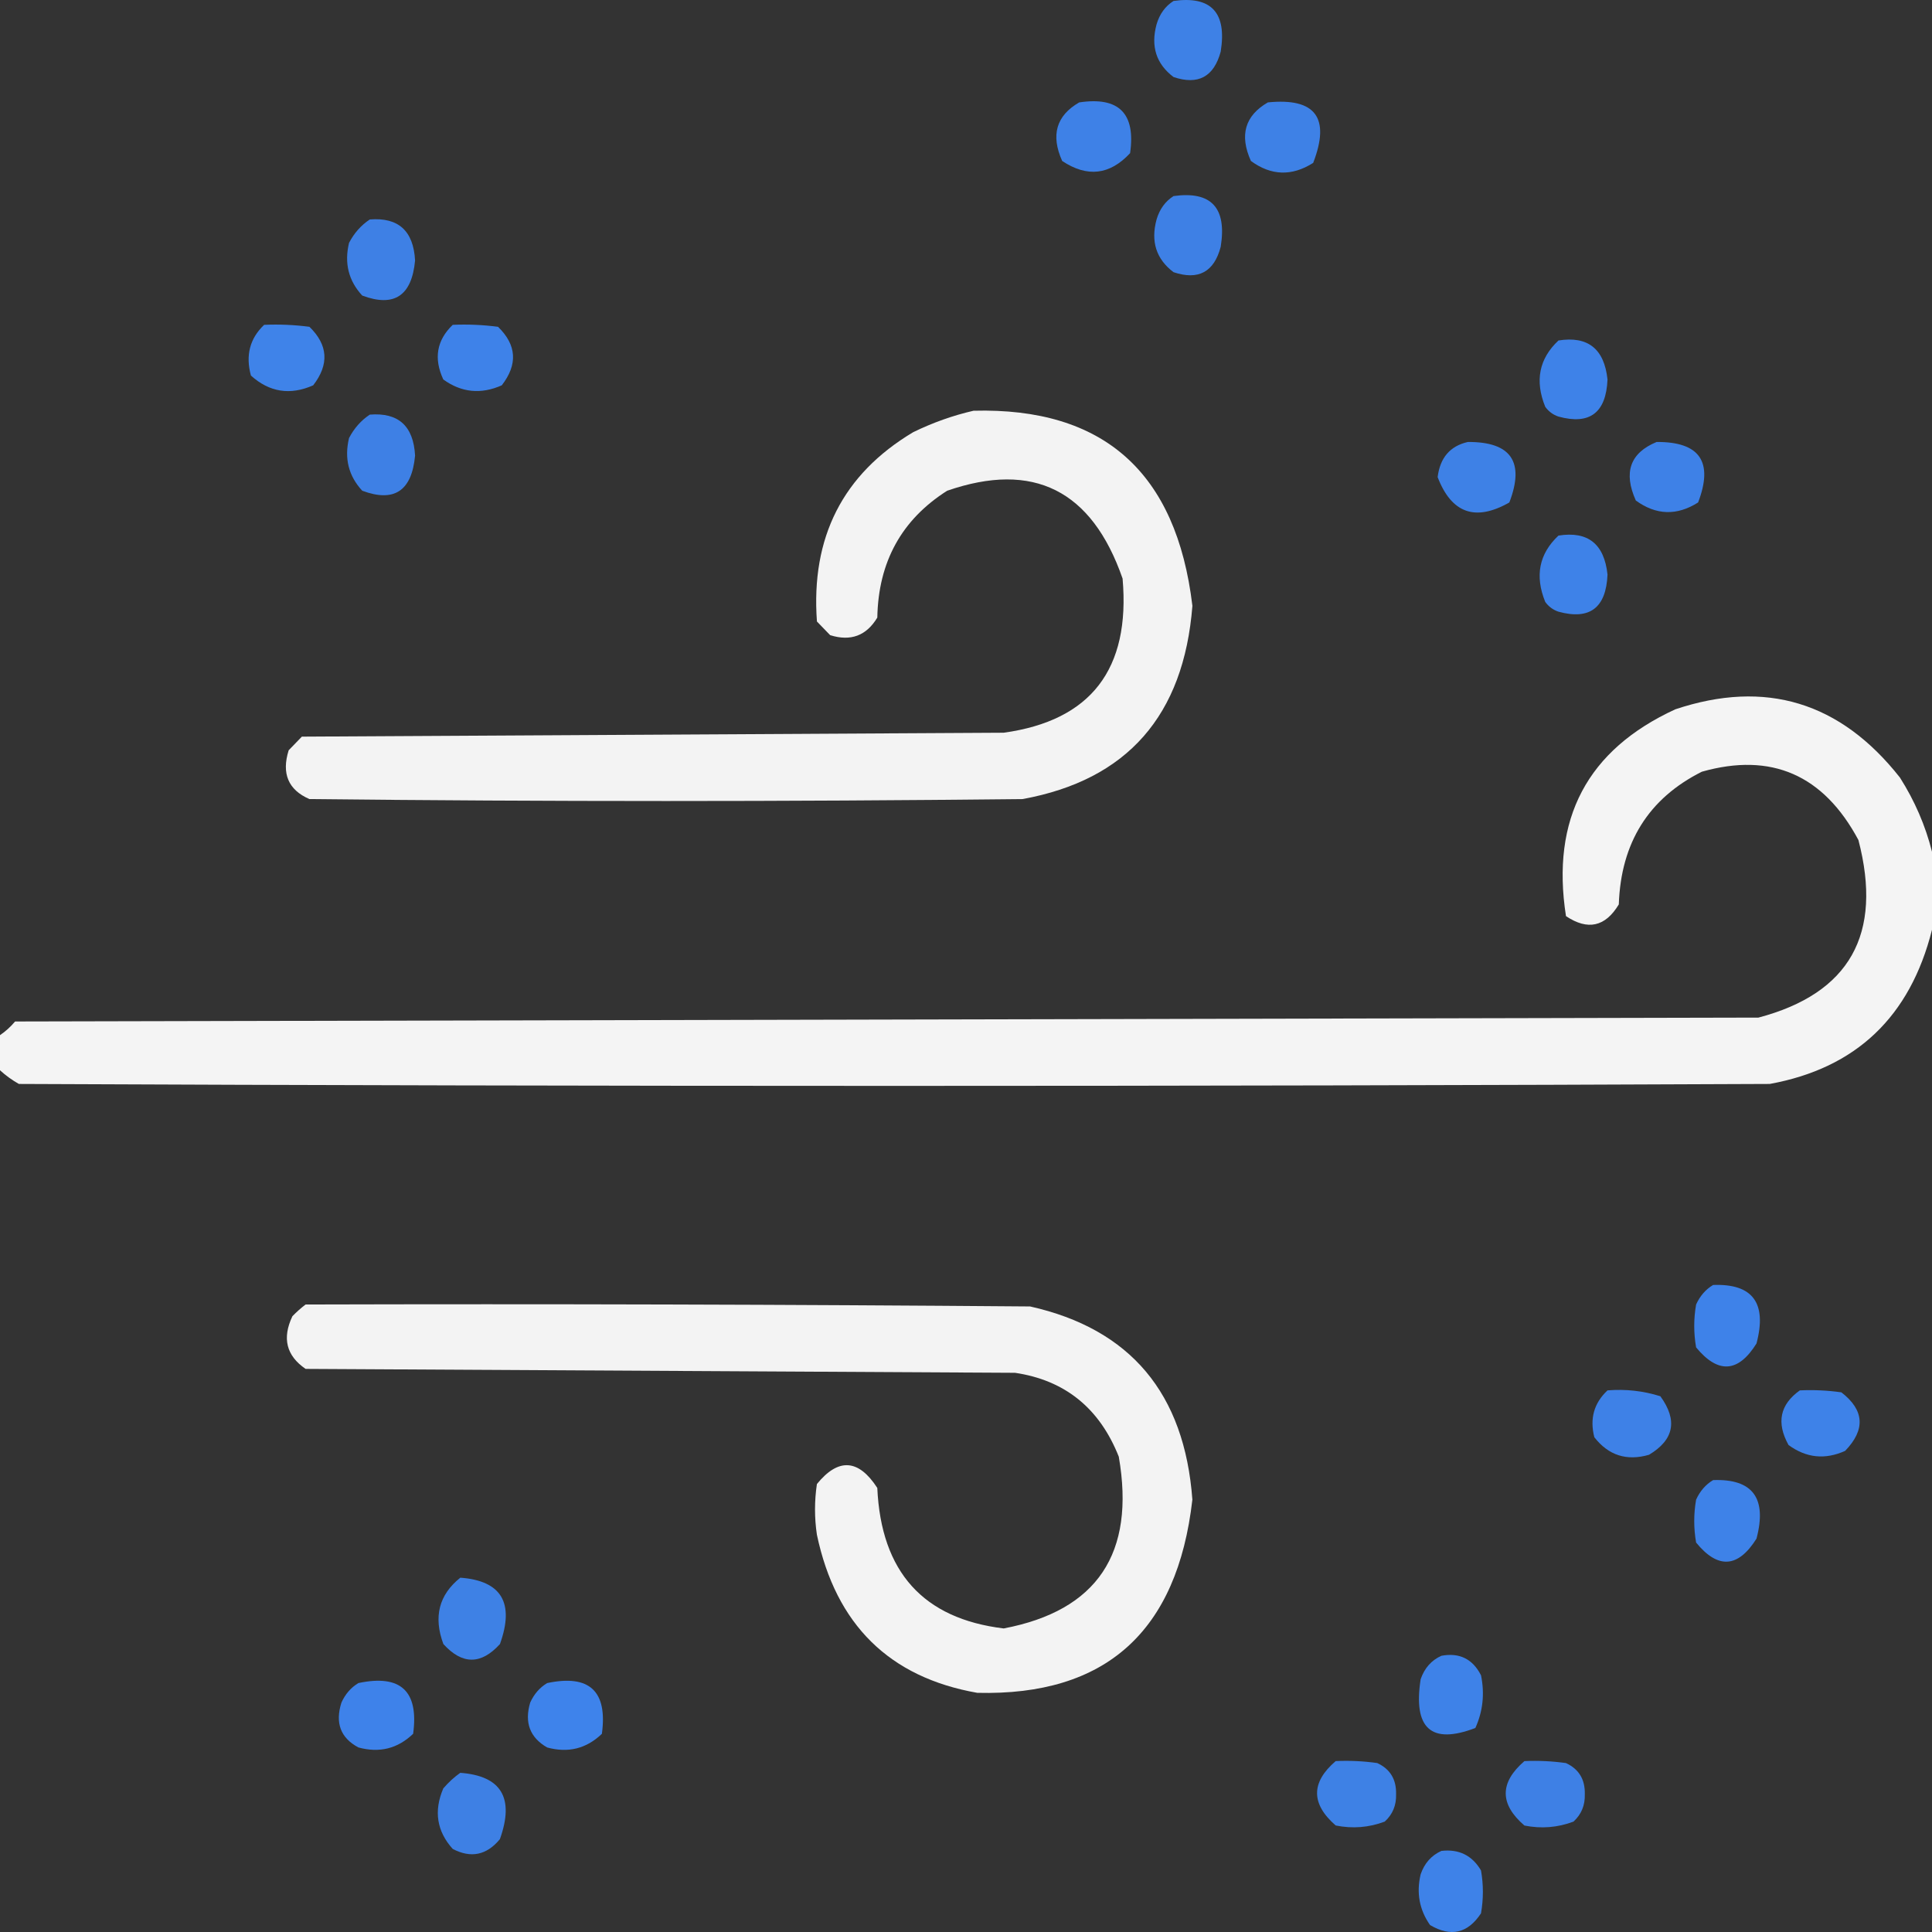 <svg width="82" height="82" viewBox="0 0 82 82" fill="none" xmlns="http://www.w3.org/2000/svg">
<rect x="0" y="0" width="82" height="82" fill="#333333" stroke="none"/>
<path opacity="0.878" fill-rule="evenodd" clip-rule="evenodd" d="M49.809 0.04C51.41 -0.183 52.078 0.534 51.81 2.193C51.52 3.262 50.852 3.621 49.809 3.27C49.075 2.715 48.834 1.969 49.088 1.034C49.217 0.595 49.457 0.264 49.809 0.04Z" fill="#408CFF"/>
<path opacity="0.881" fill-rule="evenodd" clip-rule="evenodd" d="M45.803 4.347C47.486 4.092 48.207 4.81 47.965 6.5C47.104 7.429 46.143 7.539 45.082 6.832C44.59 5.737 44.83 4.909 45.803 4.347Z" fill="#408CFF"/>
<path opacity="0.878" fill-rule="evenodd" clip-rule="evenodd" d="M53.813 4.346C55.834 4.143 56.474 4.999 55.735 6.914C54.831 7.488 53.95 7.46 53.092 6.831C52.599 5.736 52.84 4.908 53.813 4.346Z" fill="#408CFF"/>
<path opacity="0.875" fill-rule="evenodd" clip-rule="evenodd" d="M49.809 8.322C51.41 8.099 52.078 8.817 51.81 10.476C51.529 11.546 50.862 11.905 49.809 11.553C49.075 10.998 48.834 10.252 49.088 9.316C49.217 8.878 49.457 8.547 49.809 8.322Z" fill="#408CFF"/>
<path opacity="0.875" fill-rule="evenodd" clip-rule="evenodd" d="M15.695 9.315C16.909 9.218 17.549 9.797 17.617 11.055C17.478 12.555 16.73 13.052 15.375 12.545C14.794 11.917 14.607 11.172 14.814 10.309C15.032 9.891 15.326 9.56 15.695 9.315Z" fill="#408CFF"/>
<path opacity="0.89" fill-rule="evenodd" clip-rule="evenodd" d="M11.211 13.787C11.854 13.759 12.494 13.787 13.133 13.87C13.926 14.639 13.979 15.467 13.293 16.354C12.315 16.787 11.434 16.648 10.65 15.94C10.416 15.083 10.603 14.365 11.211 13.787Z" fill="#408CFF"/>
<path opacity="0.893" fill-rule="evenodd" clip-rule="evenodd" d="M19.215 13.787C19.858 13.759 20.498 13.787 21.137 13.87C21.93 14.639 21.984 15.467 21.297 16.354C20.414 16.746 19.586 16.663 18.815 16.106C18.401 15.215 18.534 14.442 19.215 13.787Z" fill="#408CFF"/>
<path opacity="0.884" fill-rule="evenodd" clip-rule="evenodd" d="M66.146 14.451C67.396 14.253 68.09 14.805 68.228 16.108C68.167 17.52 67.473 18.045 66.146 17.681C65.917 17.604 65.73 17.466 65.585 17.267C65.136 16.163 65.323 15.224 66.146 14.451Z" fill="#408CFF"/>
<path opacity="0.94" fill-rule="evenodd" clip-rule="evenodd" d="M41.32 17.433C46.838 17.287 49.935 20.048 50.609 25.715C50.244 30.372 47.841 33.105 43.402 33.915C33.312 34.025 23.222 34.025 13.132 33.915C12.236 33.525 11.943 32.835 12.252 31.844C12.438 31.651 12.625 31.458 12.812 31.265C22.742 31.209 32.672 31.154 42.601 31.099C46.301 30.585 47.983 28.404 47.646 24.556C46.342 20.803 43.86 19.561 40.199 20.829C38.267 22.057 37.279 23.851 37.236 26.212C36.772 26.983 36.105 27.232 35.234 26.958C35.047 26.764 34.86 26.571 34.673 26.378C34.412 22.805 35.773 20.128 38.757 18.344C39.597 17.935 40.451 17.632 41.32 17.433Z" fill="white"/>
<path opacity="0.875" fill-rule="evenodd" clip-rule="evenodd" d="M15.695 17.598C16.909 17.5 17.549 18.08 17.617 19.337C17.478 20.837 16.73 21.334 15.375 20.828C14.794 20.2 14.607 19.455 14.814 18.592C15.032 18.174 15.326 17.843 15.695 17.598Z" fill="#408CFF"/>
<path opacity="0.878" fill-rule="evenodd" clip-rule="evenodd" d="M62.299 18.759C64.135 18.748 64.722 19.604 64.061 21.326C62.621 22.146 61.606 21.787 61.018 20.25C61.12 19.427 61.547 18.93 62.299 18.759Z" fill="#408CFF"/>
<path opacity="0.881" fill-rule="evenodd" clip-rule="evenodd" d="M70.311 18.759C72.145 18.747 72.732 19.602 72.073 21.326C71.172 21.897 70.291 21.869 69.43 21.244C68.893 20.051 69.187 19.223 70.311 18.759Z" fill="#408CFF"/>
<path opacity="0.884" fill-rule="evenodd" clip-rule="evenodd" d="M66.146 22.732C67.396 22.533 68.09 23.086 68.228 24.388C68.167 25.801 67.473 26.325 66.146 25.962C65.917 25.885 65.73 25.747 65.585 25.548C65.136 24.443 65.323 23.505 66.146 22.732Z" fill="#408CFF"/>
<path opacity="0.945" fill-rule="evenodd" clip-rule="evenodd" d="M82 36.15C82 37.254 82 38.358 82 39.463C81.07 43.157 78.775 45.338 75.113 46.006C50.342 46.116 25.572 46.116 0.801 46.006C0.509 45.841 0.242 45.647 0 45.426C0 44.929 0 44.432 0 43.935C0.234 43.777 0.448 43.583 0.641 43.355C25.305 43.3 49.969 43.245 74.633 43.19C78.505 42.166 79.92 39.653 78.877 35.653C77.396 32.885 75.181 31.919 72.231 32.754C69.972 33.889 68.797 35.766 68.707 38.386C68.136 39.337 67.389 39.502 66.465 38.883C65.821 34.749 67.37 31.823 71.109 30.104C74.936 28.828 78.113 29.794 80.639 33.002C81.266 33.989 81.72 35.038 82 36.15Z" fill="white"/>
<path opacity="0.887" fill-rule="evenodd" clip-rule="evenodd" d="M72.709 54.538C74.391 54.475 75.005 55.303 74.551 57.022C73.776 58.264 72.922 58.319 71.988 57.188C71.882 56.581 71.882 55.973 71.988 55.366C72.153 55.004 72.393 54.727 72.709 54.538Z" fill="#408CFF"/>
<path opacity="0.94" fill-rule="evenodd" clip-rule="evenodd" d="M12.971 55.367C23.221 55.339 33.471 55.367 43.721 55.45C47.979 56.404 50.275 59.137 50.608 63.649C49.97 69.251 46.927 71.984 41.479 71.849C37.747 71.192 35.478 68.956 34.672 65.14C34.565 64.422 34.565 63.705 34.672 62.987C35.584 61.868 36.438 61.924 37.235 63.152C37.397 66.716 39.185 68.703 42.6 69.116C46.568 68.362 48.196 65.932 47.485 61.827C46.67 59.769 45.201 58.581 43.081 58.266C33.044 58.211 23.008 58.155 12.971 58.1C12.153 57.542 11.966 56.797 12.411 55.864C12.594 55.676 12.781 55.51 12.971 55.367Z" fill="white"/>
<path opacity="0.881" fill-rule="evenodd" clip-rule="evenodd" d="M68.228 59.012C68.997 58.95 69.744 59.032 70.471 59.261C71.213 60.282 71.053 61.11 69.99 61.745C69.042 62.02 68.268 61.771 67.668 61C67.467 60.211 67.654 59.549 68.228 59.012Z" fill="#408CFF"/>
<path opacity="0.884" fill-rule="evenodd" clip-rule="evenodd" d="M76.391 59.012C76.981 58.985 77.568 59.012 78.153 59.095C79.131 59.85 79.184 60.678 78.313 61.58C77.462 61.963 76.661 61.881 75.911 61.331C75.386 60.386 75.546 59.613 76.391 59.012Z" fill="#408CFF"/>
<path opacity="0.884" fill-rule="evenodd" clip-rule="evenodd" d="M72.709 62.82C74.391 62.757 75.005 63.586 74.551 65.305C73.768 66.55 72.914 66.606 71.988 65.471C71.882 64.863 71.882 64.256 71.988 63.649C72.153 63.286 72.393 63.01 72.709 62.82Z" fill="#408CFF"/>
<path opacity="0.869" fill-rule="evenodd" clip-rule="evenodd" d="M19.538 66.962C21.285 67.092 21.846 68.031 21.22 69.778C20.419 70.662 19.619 70.662 18.818 69.778C18.389 68.626 18.629 67.687 19.538 66.962Z" fill="#408CFF"/>
<path opacity="0.884" fill-rule="evenodd" clip-rule="evenodd" d="M61.178 70.276C61.943 70.134 62.504 70.41 62.859 71.105C63.019 71.888 62.939 72.633 62.619 73.341C60.746 74.056 59.972 73.366 60.297 71.27C60.46 70.798 60.754 70.467 61.178 70.276Z" fill="#408CFF"/>
<path opacity="0.896" fill-rule="evenodd" clip-rule="evenodd" d="M15.212 71.434C17.006 71.055 17.78 71.773 17.535 73.587C16.879 74.218 16.105 74.411 15.212 74.167C14.456 73.764 14.216 73.129 14.492 72.262C14.656 71.9 14.896 71.624 15.212 71.434Z" fill="#408CFF"/>
<path opacity="0.899" fill-rule="evenodd" clip-rule="evenodd" d="M23.223 71.435C25.017 71.056 25.792 71.774 25.546 73.588C24.89 74.219 24.116 74.412 23.223 74.168C22.491 73.747 22.251 73.112 22.503 72.263C22.667 71.901 22.907 71.625 23.223 71.435Z" fill="#408CFF"/>
<path opacity="0.869" fill-rule="evenodd" clip-rule="evenodd" d="M56.691 74.746C57.281 74.719 57.868 74.746 58.453 74.829C59.003 75.082 59.27 75.524 59.254 76.154C59.269 76.62 59.109 77.007 58.773 77.314C58.099 77.568 57.405 77.623 56.691 77.479C55.637 76.561 55.637 75.65 56.691 74.746Z" fill="#408CFF"/>
<path opacity="0.872" fill-rule="evenodd" clip-rule="evenodd" d="M64.701 74.747C65.291 74.72 65.878 74.748 66.463 74.83C67.013 75.084 67.28 75.525 67.264 76.155C67.278 76.622 67.118 77.008 66.783 77.315C66.109 77.569 65.415 77.624 64.701 77.481C63.644 76.57 63.644 75.659 64.701 74.747Z" fill="#408CFF"/>
<path opacity="0.866" fill-rule="evenodd" clip-rule="evenodd" d="M19.535 75.244C21.282 75.374 21.842 76.312 21.217 78.06C20.655 78.741 19.987 78.879 19.215 78.474C18.538 77.722 18.404 76.866 18.814 75.906C19.038 75.646 19.278 75.425 19.535 75.244Z" fill="#408CFF"/>
<path opacity="0.884" fill-rule="evenodd" clip-rule="evenodd" d="M61.177 78.558C61.922 78.472 62.482 78.749 62.858 79.386C62.965 79.994 62.965 80.601 62.858 81.208C62.298 82.059 61.577 82.225 60.696 81.705C60.244 81.061 60.11 80.343 60.296 79.552C60.459 79.08 60.753 78.749 61.177 78.558Z" fill="#408CFF"/>
</svg>
